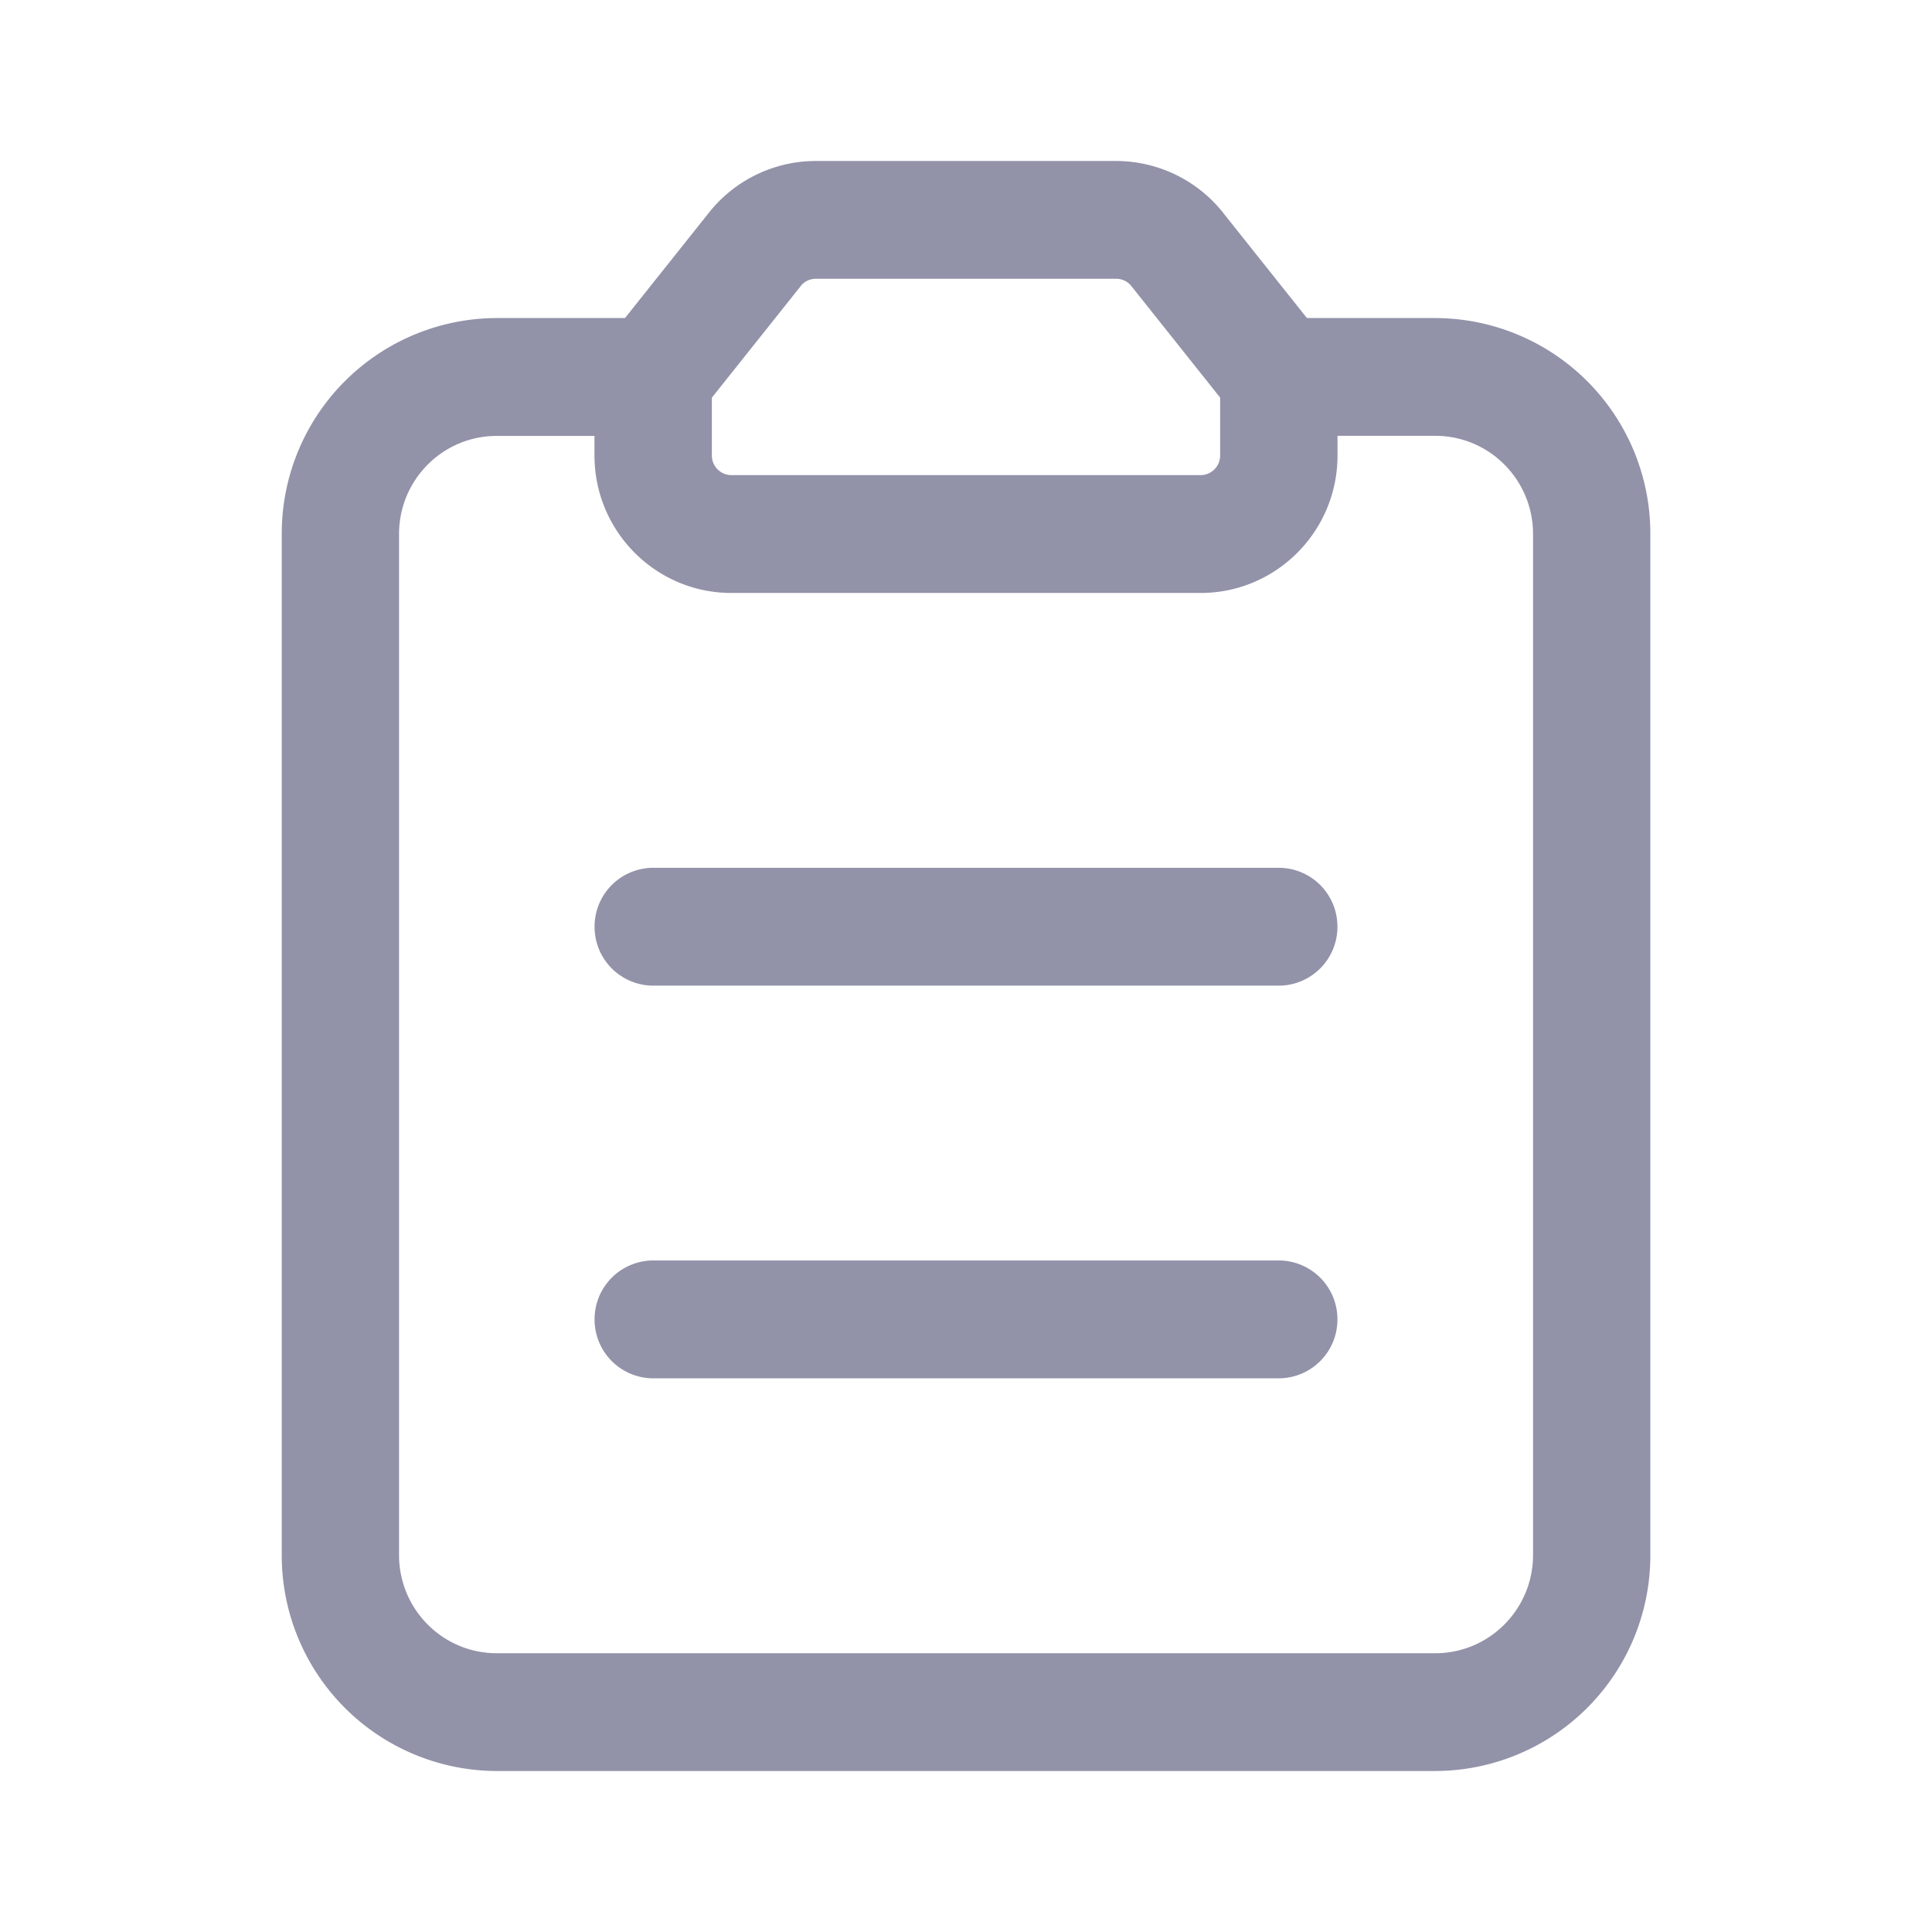 <svg xmlns="http://www.w3.org/2000/svg" width="24" height="24" fill="none" viewBox="0 0 24 24"><path fill="#9292A9" fill-rule="evenodd" d="M9.946 3.555 8.843 4.94v.719c0 .134.109.243.243.243h5.828a.243.243 0 0 0 .243-.243v-.72l-1.102-1.384a.24.24 0 0 0-.19-.092h-3.73a.24.24 0 0 0-.19.092m5.94 1.128.569-.457-1.262-1.585V2.64A1.7 1.7 0 0 0 13.864 2h-3.73c-.516 0-1.004.236-1.326.64L7.545 4.226a.73.73 0 0 0-.16.46v-.003h.73v.732a.73.73 0 0 1-.73-.729v.973c0 .942.762 1.707 1.7 1.707h5.83c.938 0 1.7-.765 1.7-1.707v-.976z"/><path fill="#9292A9" fill-rule="evenodd" d="M3.5 6.634a2.677 2.677 0 0 1 2.671-2.683h1.943a.73.73 0 0 1 .729.732.73.73 0 0 1-.729.732H6.171c-.67 0-1.214.545-1.214 1.22v12.682c0 .674.543 1.22 1.214 1.22H17.83c.67 0 1.214-.546 1.214-1.22V6.634c0-.674-.543-1.22-1.214-1.22h-1.943a.73.73 0 0 1-.729-.731.73.73 0 0 1 .729-.732h1.943a2.677 2.677 0 0 1 2.671 2.683v12.683A2.677 2.677 0 0 1 17.829 22H6.17a2.677 2.677 0 0 1-2.67-2.683z"/><path fill="#9292A9" fill-rule="evenodd" d="M7.386 11.512a.73.73 0 0 1 .728-.732h7.772a.73.73 0 0 1 .728.732.73.73 0 0 1-.728.732H8.114a.73.73 0 0 1-.728-.732m0 4.878a.73.73 0 0 1 .728-.732h7.772a.73.73 0 0 1 .728.732.73.73 0 0 1-.728.732H8.114a.73.73 0 0 1-.728-.732"/></svg>